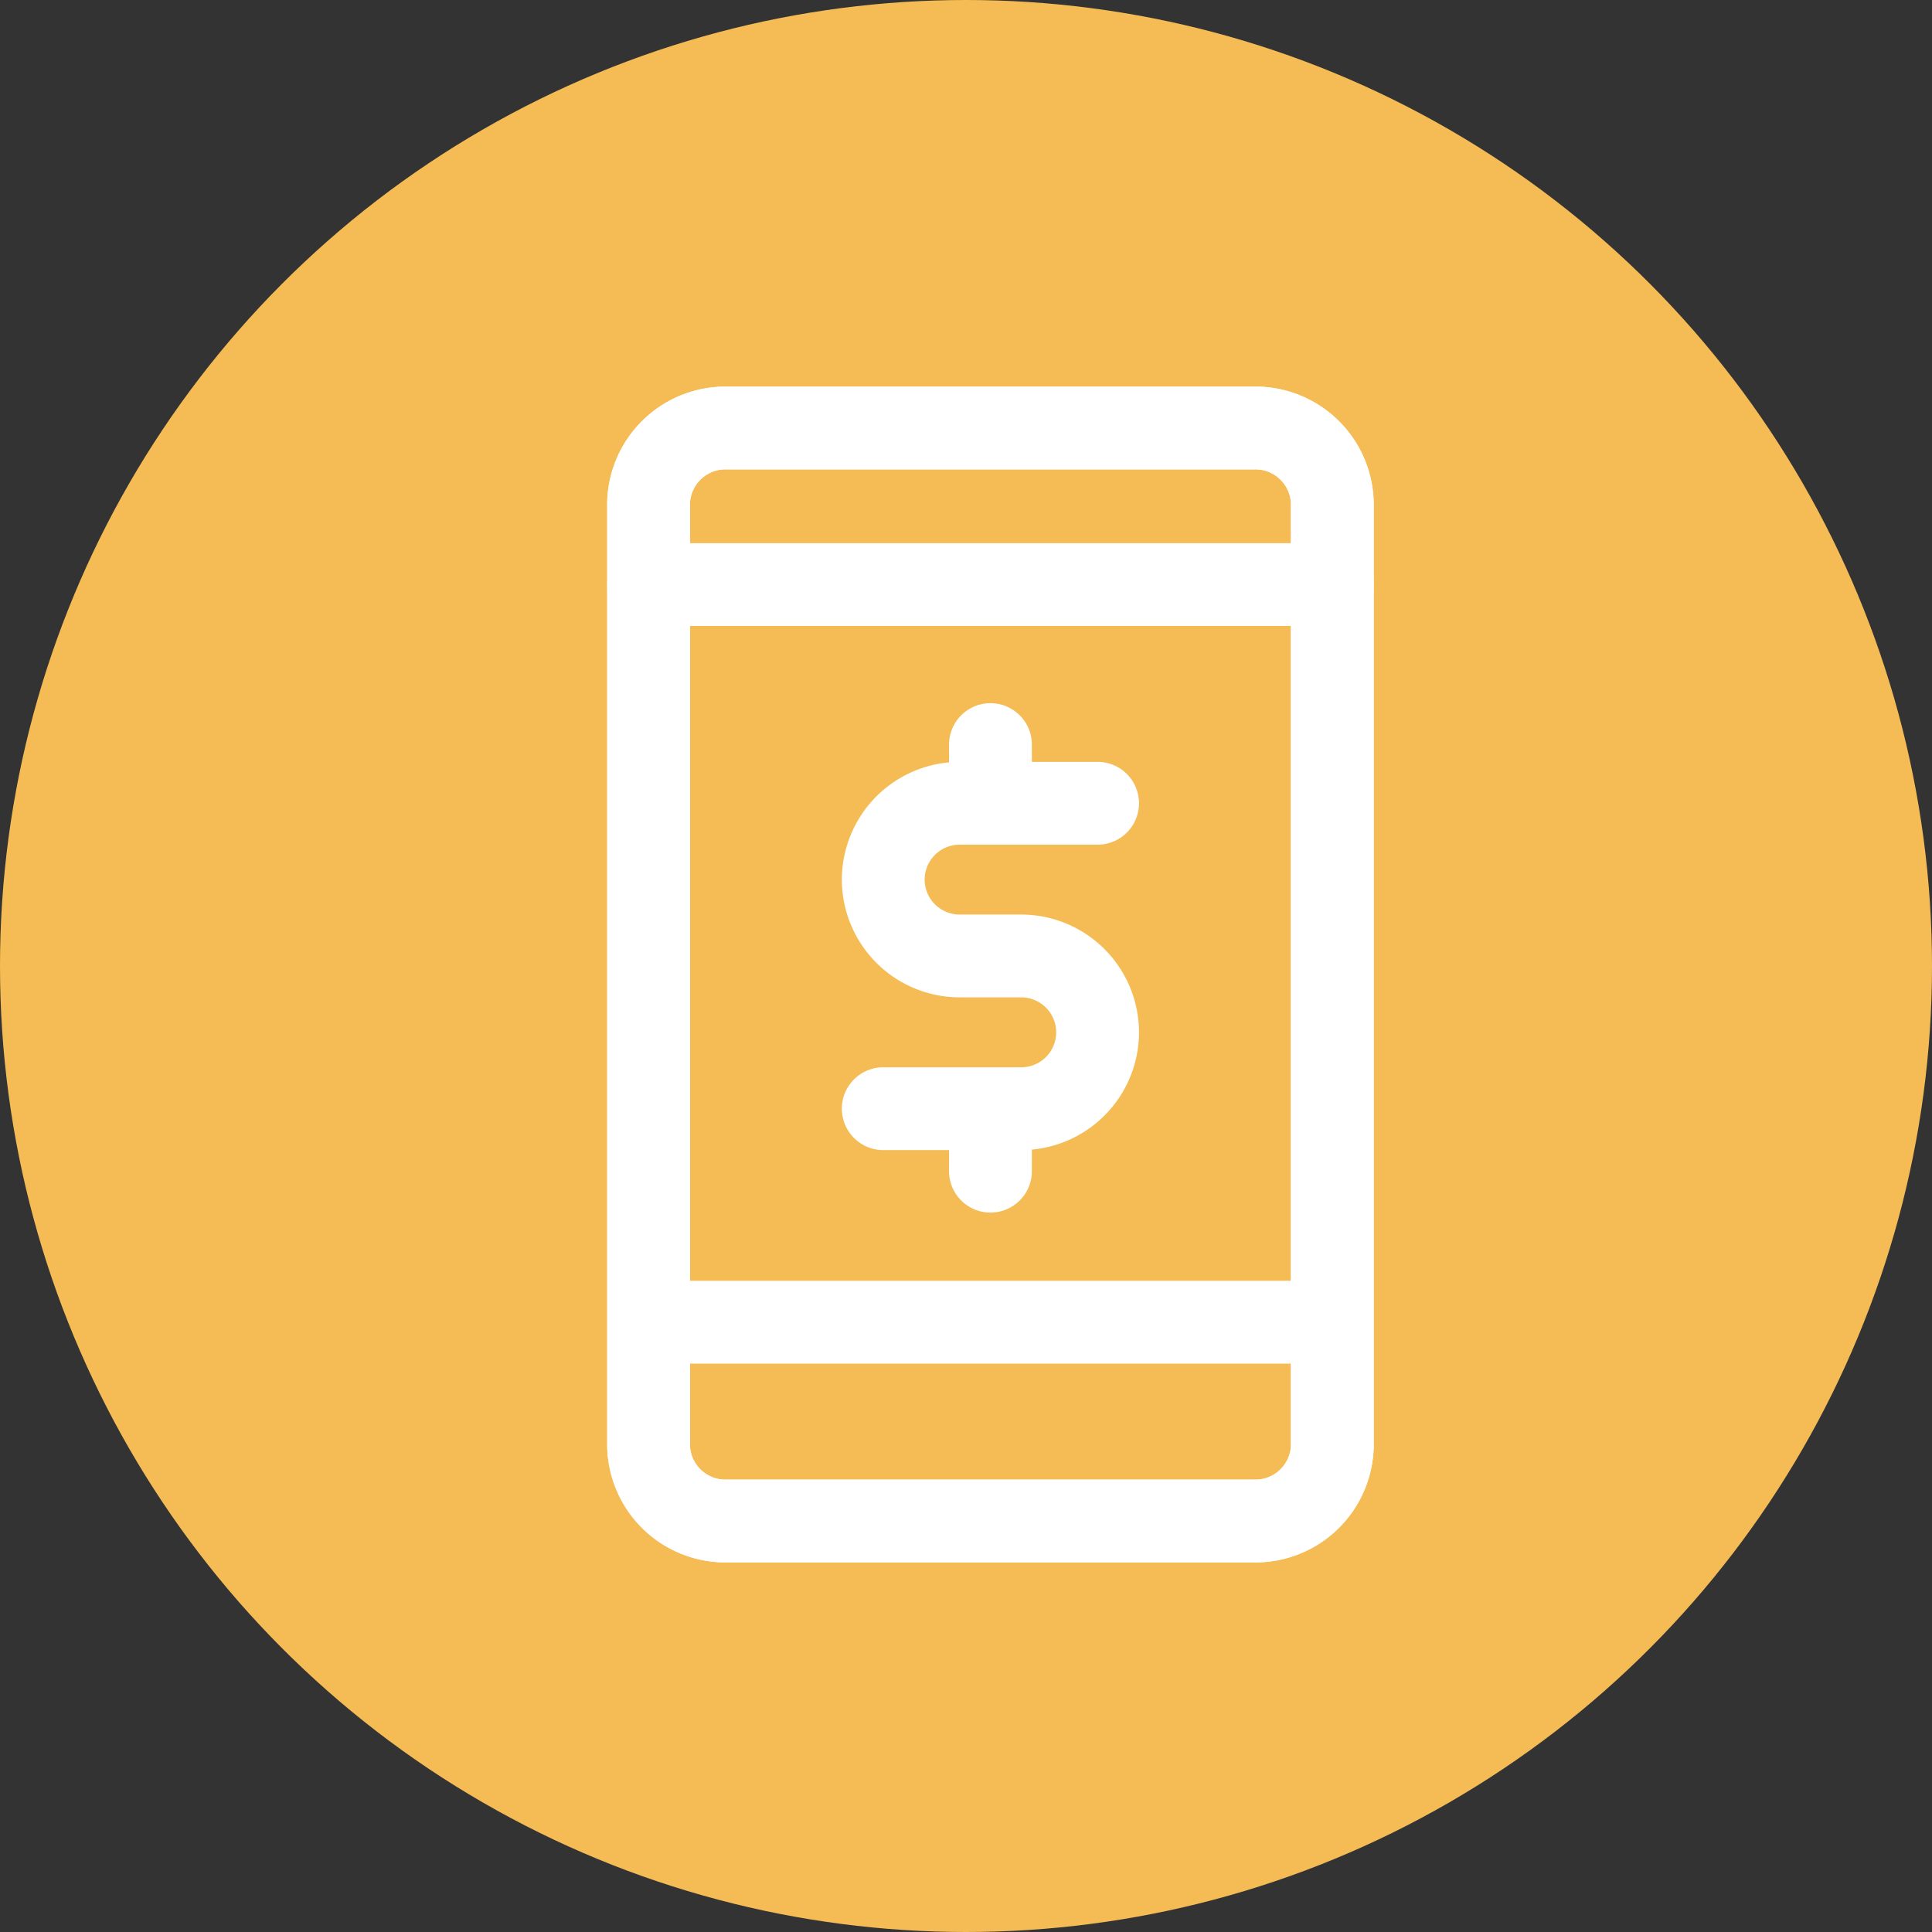 <svg data-name="icon/電信費金" xmlns="http://www.w3.org/2000/svg" width="35" height="35"><rect width="100%" height="100%" fill="#333333" stroke="none"/><circle data-name="椭圆 384" cx="17.5" cy="17.5" r="17.5" fill="#f5bc55"/><g data-name="组 3593" fill="#fff"><path data-name="路径 7118" d="M22.707 28.304h-9.528a2.143 2.143 0 01-2.179-2.1v-17.1a2.143 2.143 0 012.179-2.1h9.528a2.143 2.143 0 012.179 2.1v17.1a2.143 2.143 0 01-2.179 2.1zm-9.528-19.8a.643.643 0 00-.679.6v17.1a.643.643 0 00.679.6h9.528a.644.644 0 00.679-.6v-17.1a.644.644 0 00-.679-.6z"/><path data-name="路径 7119" d="M23.358 24.703H12.531a.75.75 0 01-.75-.75.75.75 0 01.75-.75h10.827a.75.75 0 01.75.75.75.75 0 01-.75.75z"/><path data-name="路径 7120" d="M24.136 11.34H11.75a.75.75 0 01-.75-.75.75.75 0 01.75-.75h12.386a.75.75 0 01.75.75.75.75 0 01-.75.75z"/><path data-name="路径 7121" d="M22.707 28.304h-9.528a2.143 2.143 0 01-2.179-2.1v-17.1a2.143 2.143 0 012.179-2.1h9.528a2.143 2.143 0 012.179 2.1v17.1a2.143 2.143 0 01-2.179 2.1zm-9.528-19.8a.643.643 0 00-.679.6v17.1a.643.643 0 00.679.6h9.528a.644.644 0 00.679-.6v-17.1a.644.644 0 00-.679-.6z"/><g data-name="组 3591"><path data-name="路径 7122" d="M18.501 20.835h-2.5a.75.75 0 01-.75-.75.75.75 0 01.75-.75h2.5a.634.634 0 00.633-.633.635.635 0 00-.633-.634h-1.117a2.136 2.136 0 01-2.133-2.133 2.136 2.136 0 012.133-2.133h2.5a.75.75 0 01.75.75.75.75 0 01-.75.75h-2.5a.634.634 0 00-.633.633.634.634 0 00.633.633h1.117a2.136 2.136 0 012.133 2.134 2.136 2.136 0 01-2.133 2.133z"/><path data-name="路径 7123" d="M17.943 15.302a.75.75 0 01-.75-.75v-1.063a.75.75 0 01.75-.75.75.75 0 01.75.75v1.063a.75.75 0 01-.75.75z"/><path data-name="路径 7124" d="M17.943 21.967a.75.75 0 01-.75-.75v-1.064a.75.75 0 01.75-.75.75.75 0 01.75.75v1.064a.75.75 0 01-.75.75z"/></g></g></svg>